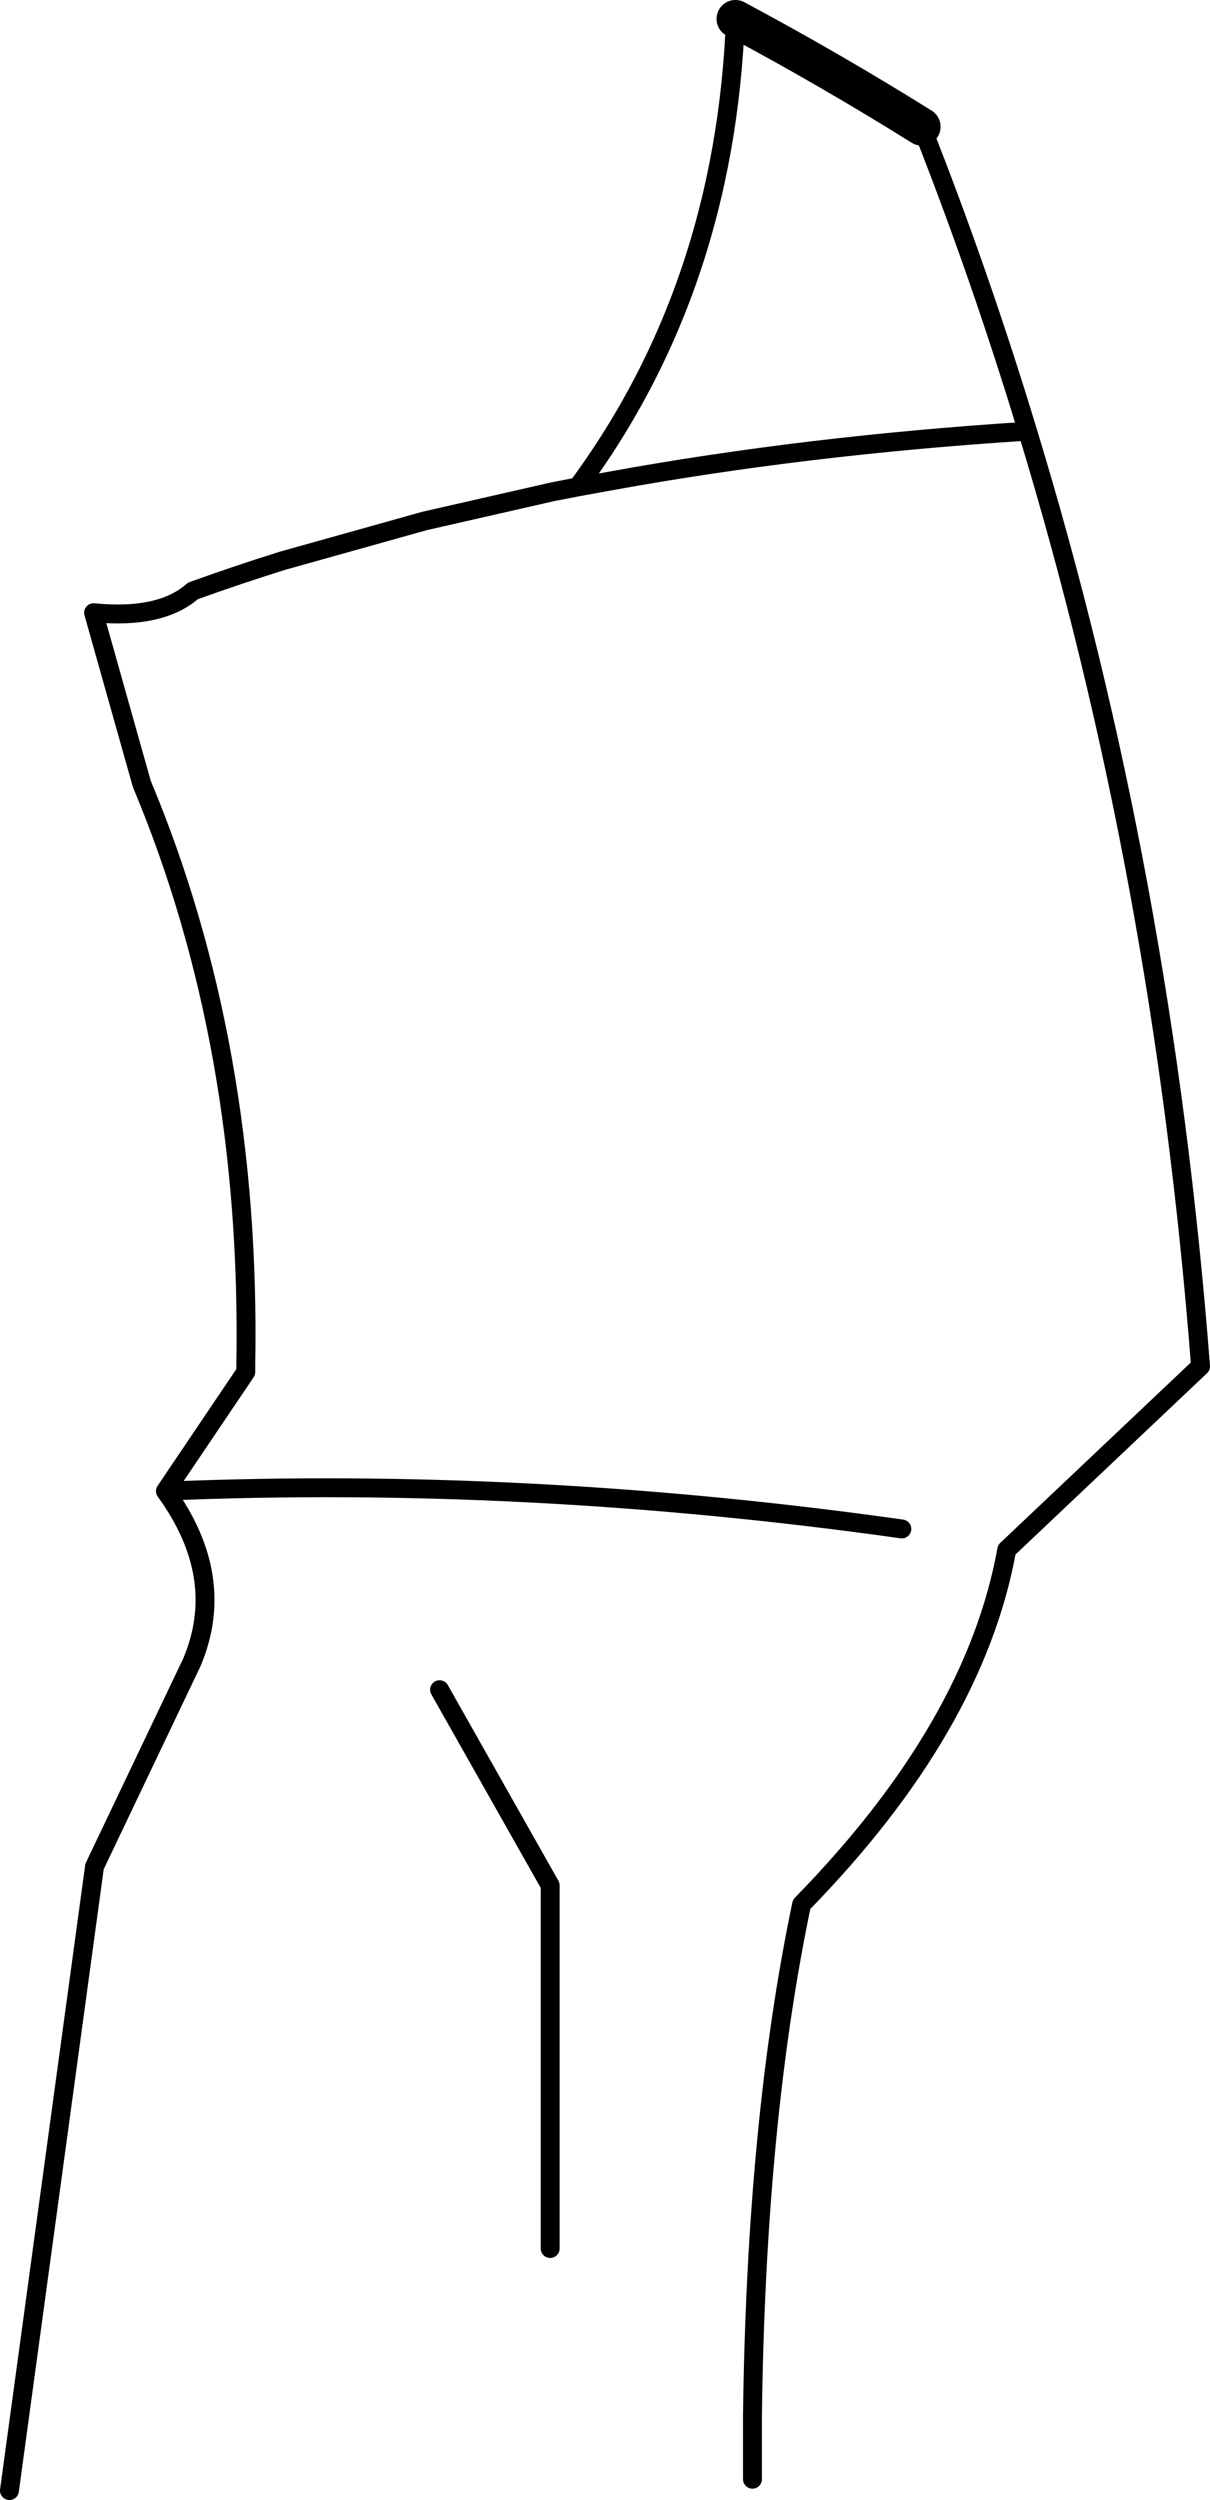 <?xml version="1.0" encoding="UTF-8" standalone="no"?>
<svg xmlns:xlink="http://www.w3.org/1999/xlink" height="132.2px" width="64.0px" xmlns="http://www.w3.org/2000/svg">
  <g transform="matrix(1.0, 0.0, 0.0, 1.0, -229.8, -115.05)">
    <path d="M268.7 116.05 Q273.75 118.75 278.55 121.75" fill="none" stroke="#000000" stroke-linecap="round" stroke-linejoin="round" stroke-width="2.0"/>
    <path d="M230.3 246.75 L234.8 213.75 239.95 202.95 Q241.85 198.45 238.55 193.9 L242.8 187.6 242.8 187.25 Q243.1 170.35 237.3 156.5 L234.75 147.45 Q238.3 147.8 240.0 146.3 242.35 145.45 244.75 144.7 L252.25 142.6 259.05 141.05 260.35 140.8 Q268.15 130.25 268.7 116.05 M278.55 121.75 Q281.65 129.6 284.15 137.85 291.3 161.3 293.3 187.3 L283.05 197.0 Q281.35 206.4 272.2 215.75 269.8 227.2 269.6 242.75 L269.6 246.15 M260.35 140.8 L262.0 140.5 Q272.4 138.6 284.15 137.85 M277.5 195.9 Q257.65 193.1 238.55 193.9 M253.05 204.4 L258.9 214.75 258.9 233.95" fill="none" stroke="#000000" stroke-linecap="round" stroke-linejoin="round" stroke-width="1.0"/>
  </g>
</svg>
